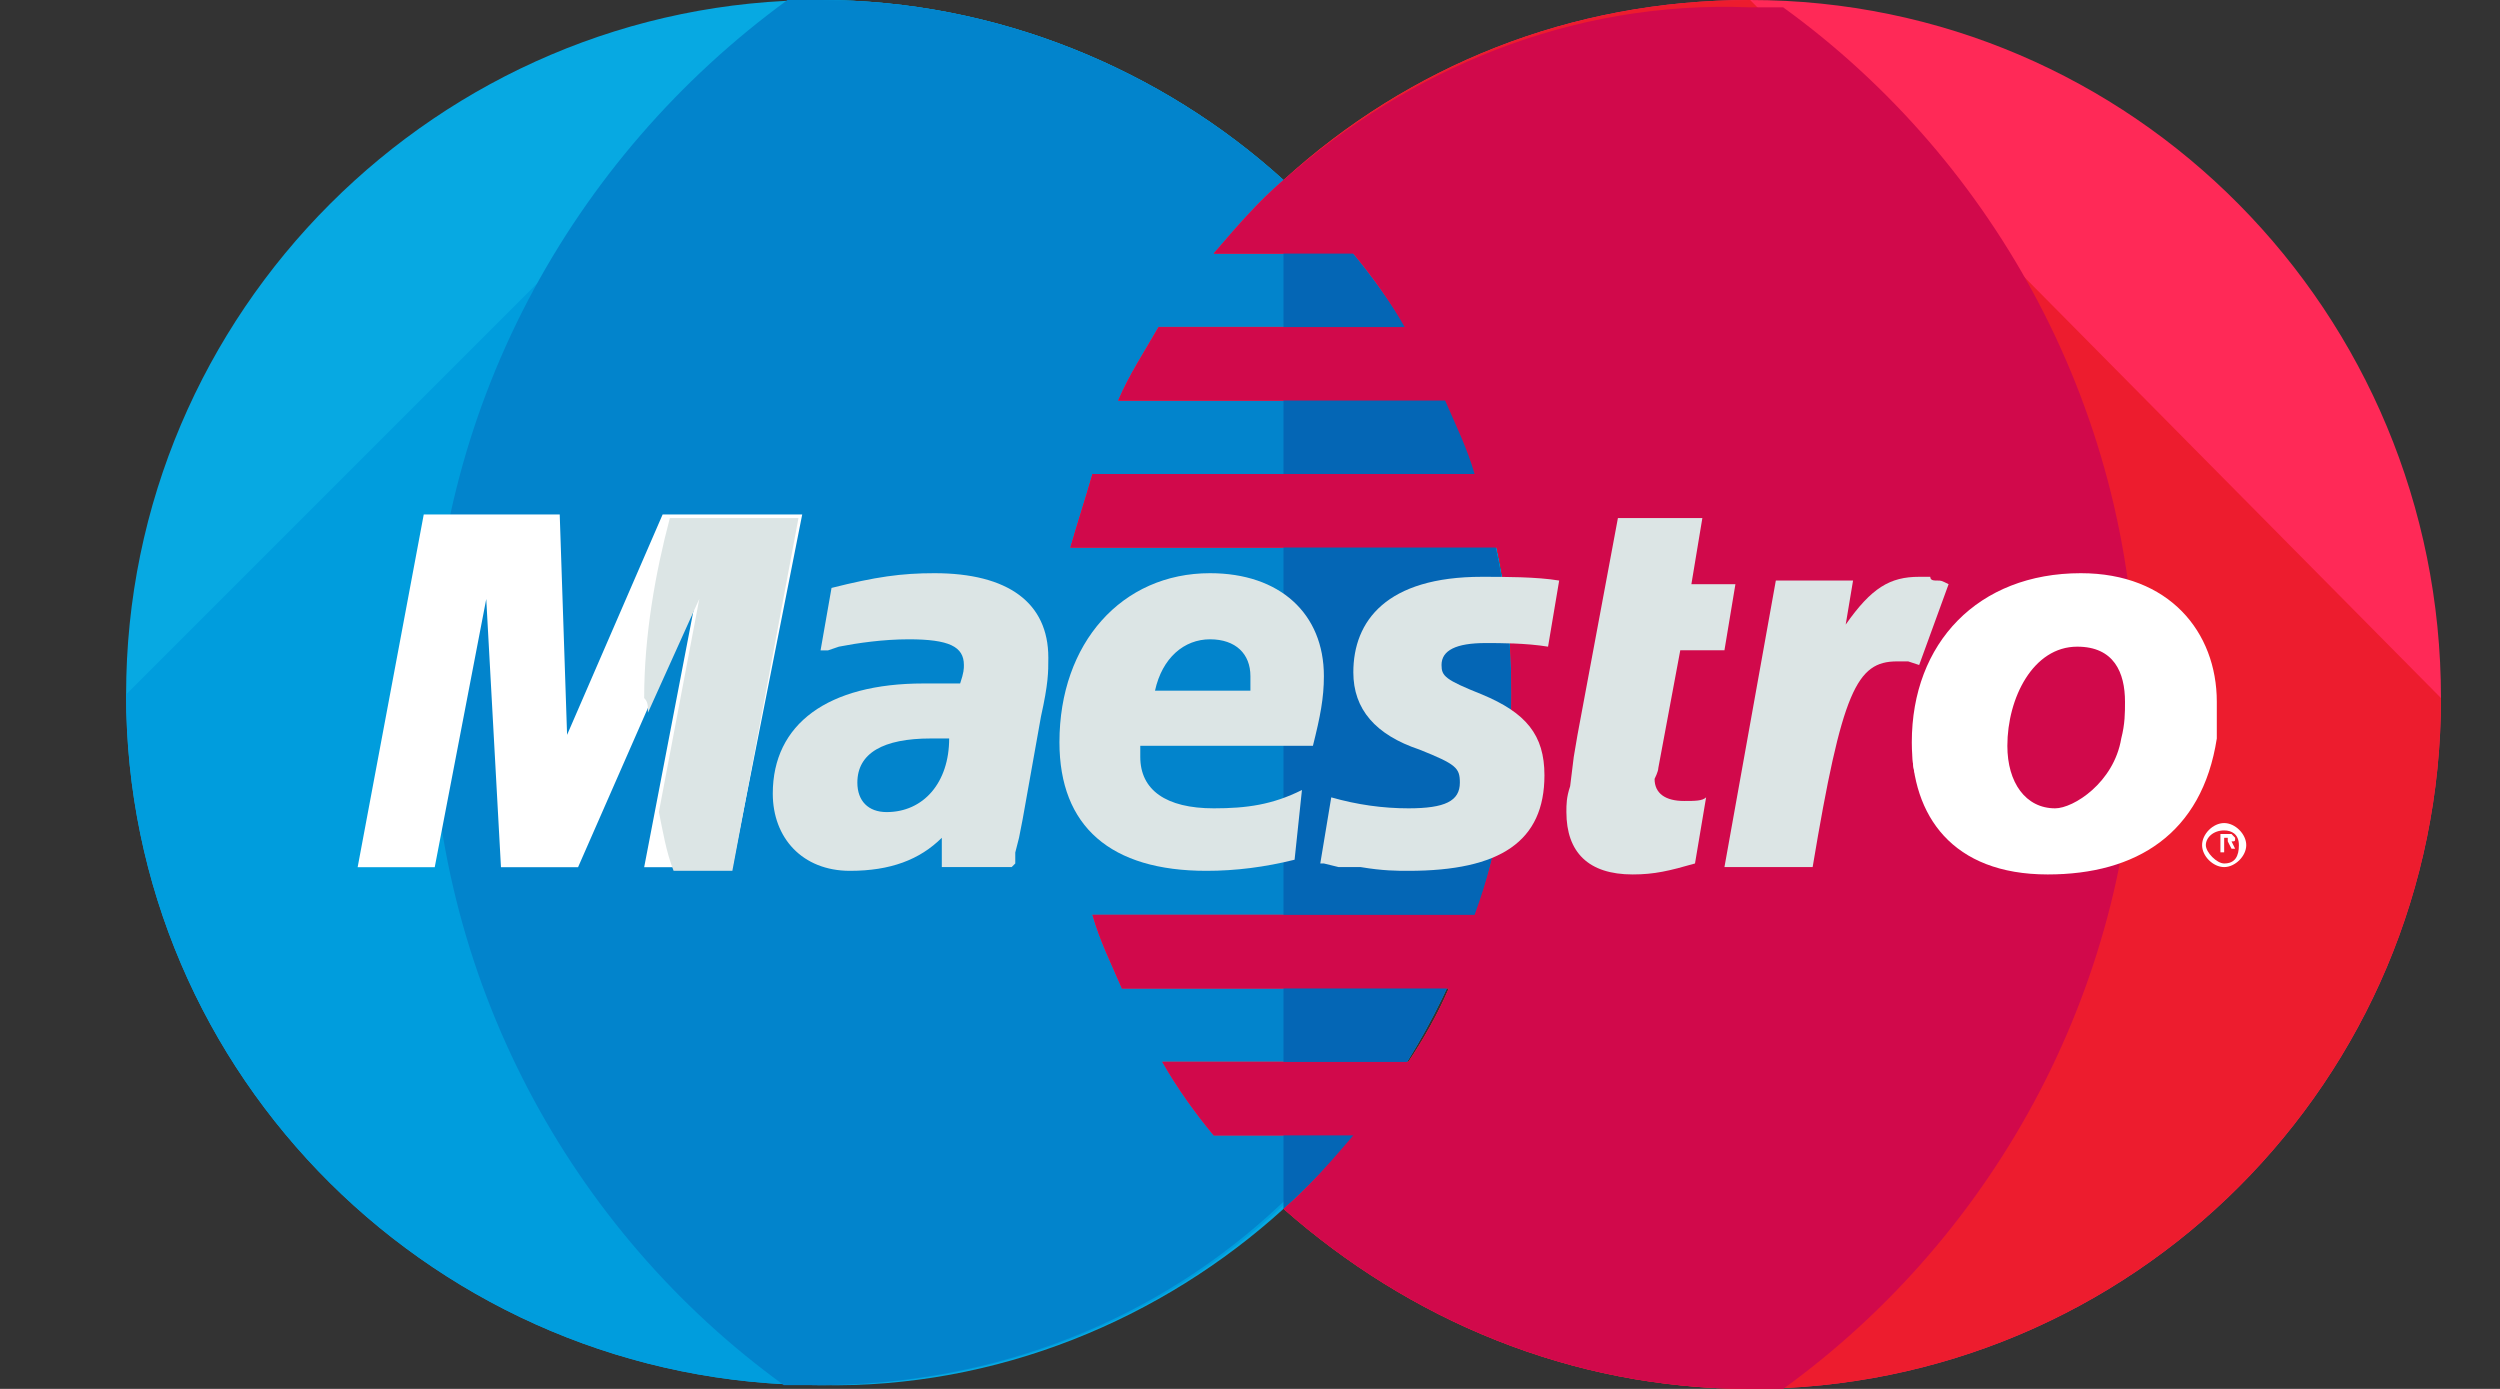 <svg width="18" height="10" viewBox="0 0 18 10" fill="none" xmlns="http://www.w3.org/2000/svg">
<rect x="0" y="0" width="18" height="10" fill="#333333" stroke="none"/>
<path d="M9.241 8.704C10.247 7.804 10.882 6.481 10.882 5C10.882 3.518 10.247 2.222 9.241 1.296C8.368 0.503 7.178 0 5.908 0C3.157 0 0.908 2.249 0.908 5C0.908 7.751 3.157 9.973 5.908 9.973C7.178 10 8.368 9.497 9.241 8.704Z" fill="#07A9E2"/>
<path d="M0.908 5C0.908 7.751 3.157 9.973 5.908 9.973C7.204 9.973 8.368 9.497 9.241 8.677C10.247 7.778 10.882 6.455 10.882 4.973C10.882 3.492 10.247 2.222 9.241 1.296C8.368 0.503 7.178 0 5.908 0" fill="#009DDD"/>
<path d="M9.241 1.296C8.368 0.503 7.178 0 5.908 0C5.829 0 5.749 0 5.67 0C4.109 1.138 3.104 2.963 3.104 5C3.104 7.037 4.109 8.862 5.644 9.973C5.723 9.973 5.802 9.973 5.882 9.973C7.178 9.973 8.342 9.497 9.215 8.677C10.22 7.778 10.855 6.455 10.855 4.973C10.855 3.492 10.247 2.222 9.241 1.296Z" fill="#0284CC"/>
<path d="M12.601 0C11.305 0 10.141 0.476 9.242 1.296C9.056 1.455 8.898 1.64 8.739 1.825H9.744C9.876 1.984 10.009 2.169 10.114 2.354H8.342C8.236 2.54 8.13 2.698 8.051 2.884H10.405C10.485 3.069 10.564 3.227 10.617 3.413H7.866C7.813 3.598 7.76 3.757 7.707 3.942H10.776C10.855 4.286 10.882 4.63 10.882 5C10.882 5.555 10.802 6.085 10.617 6.587H7.866C7.919 6.772 7.998 6.931 8.078 7.116H10.432C10.353 7.301 10.247 7.487 10.141 7.645H8.369C8.474 7.831 8.607 8.016 8.739 8.174H9.744C9.585 8.36 9.427 8.545 9.242 8.704C10.141 9.497 11.305 10 12.601 10C15.353 10 17.575 7.778 17.575 5.026C17.575 2.249 15.353 0 12.601 0Z" fill="#FF2957"/>
<path d="M12.601 0C11.305 0 10.141 0.476 9.242 1.296C9.056 1.455 8.898 1.64 8.739 1.825H9.744C9.876 1.984 10.009 2.169 10.114 2.354H8.342C8.236 2.54 8.13 2.698 8.051 2.884H10.405C10.485 3.069 10.564 3.227 10.617 3.413H7.866C7.813 3.598 7.76 3.757 7.707 3.942H10.776C10.855 4.286 10.882 4.63 10.882 5C10.882 5.555 10.802 6.085 10.617 6.587H7.866C7.919 6.772 7.998 6.931 8.078 7.116H10.432C10.353 7.301 10.247 7.487 10.141 7.645H8.369C8.474 7.831 8.607 8.016 8.739 8.174H9.744C9.585 8.36 9.427 8.545 9.242 8.704C10.141 9.497 11.305 10 12.601 10C15.353 10 17.575 7.778 17.575 5.026" fill="#ED1C2E"/>
<path d="M15.855 6.085C15.855 6.005 15.934 5.926 16.014 5.926C16.093 5.926 16.173 6.005 16.173 6.085C16.173 6.164 16.093 6.243 16.014 6.243C15.934 6.243 15.855 6.164 15.855 6.085ZM16.014 6.217C16.093 6.217 16.12 6.164 16.12 6.085C16.12 6.005 16.067 5.979 16.014 5.979C15.934 5.979 15.882 6.032 15.882 6.085C15.882 6.137 15.961 6.217 16.014 6.217ZM16.014 6.137H15.987V6.005H16.04C16.067 6.005 16.067 6.005 16.067 6.005L16.093 6.032C16.093 6.058 16.093 6.058 16.067 6.058L16.093 6.111H16.067L16.04 6.058H16.014V6.137ZM16.014 6.058C16.04 6.058 16.04 6.058 16.04 6.058C16.04 6.058 16.04 6.058 16.04 6.032H16.014V6.058Z" fill="white"/>
<path d="M5.273 6.244H4.638L5.009 4.313L4.162 6.244H3.607L3.501 4.313L3.13 6.244H2.575L3.051 3.704H4.03L4.083 5.291L4.771 3.704H5.776L5.273 6.244Z" fill="white"/>
<path d="M9.241 8.704C10.247 7.804 10.882 6.481 10.882 5C10.882 3.519 10.247 2.222 9.241 1.296V8.704Z" fill="#0466B5"/>
<path d="M9.242 1.296C9.056 1.455 8.898 1.64 8.739 1.826H9.744C9.876 1.984 10.009 2.17 10.114 2.355H8.342C8.236 2.54 8.13 2.699 8.051 2.884H10.405C10.485 3.069 10.564 3.228 10.617 3.413H7.866C7.813 3.598 7.76 3.757 7.707 3.942H10.776C10.855 4.286 10.882 4.63 10.882 5C10.882 5.556 10.802 6.085 10.617 6.587H7.866C7.919 6.773 7.998 6.931 8.078 7.117H10.432C10.353 7.302 10.247 7.487 10.141 7.646H8.369C8.474 7.831 8.607 8.016 8.739 8.175H9.744C9.585 8.36 9.427 8.545 9.242 8.704C10.141 9.497 11.305 10 12.601 10C12.681 10 12.76 10 12.839 10C14.374 8.889 15.379 7.064 15.379 5.027C15.379 2.99 14.374 1.164 12.839 0.053C12.76 0.053 12.681 0.053 12.601 0.053C11.305 0 10.141 0.503 9.242 1.296Z" fill="#D1094B"/>
<path d="M12.204 6.217C12.019 6.27 11.913 6.296 11.755 6.296C11.437 6.296 11.278 6.137 11.278 5.846C11.278 5.793 11.278 5.741 11.305 5.661L11.331 5.45L11.358 5.291L11.649 3.73H12.257L12.178 4.206H12.495L12.416 4.682H12.098L11.94 5.529C11.94 5.555 11.913 5.608 11.913 5.608C11.913 5.714 11.993 5.767 12.125 5.767C12.204 5.767 12.257 5.767 12.284 5.741L12.204 6.217Z" fill="#DCE5E5"/>
<path d="M14.03 4.206C13.977 4.18 13.977 4.18 13.95 4.18C13.924 4.18 13.898 4.18 13.898 4.153C13.871 4.153 13.871 4.153 13.818 4.153C13.607 4.153 13.474 4.233 13.289 4.497L13.342 4.18H12.786L12.416 6.243H13.051C13.263 4.973 13.368 4.762 13.659 4.762C13.686 4.762 13.712 4.762 13.739 4.762L13.818 4.788L14.03 4.206Z" fill="#DCE5E5"/>
<path d="M9.744 4.841C9.744 5.106 9.903 5.291 10.22 5.397C10.485 5.503 10.511 5.529 10.511 5.635C10.511 5.767 10.405 5.82 10.141 5.82C9.956 5.82 9.771 5.794 9.585 5.741L9.506 6.217H9.532L9.638 6.243C9.665 6.243 9.744 6.243 9.797 6.243C9.956 6.27 10.062 6.27 10.141 6.27C10.802 6.27 11.12 6.058 11.12 5.582C11.12 5.291 10.987 5.132 10.67 5C10.405 4.894 10.379 4.868 10.379 4.788C10.379 4.682 10.485 4.63 10.696 4.63C10.802 4.63 10.987 4.63 11.146 4.656L11.226 4.18C11.067 4.153 10.829 4.153 10.67 4.153C9.982 4.153 9.744 4.471 9.744 4.841Z" fill="#DCE5E5"/>
<path d="M9.321 6.19C9.109 6.243 8.898 6.27 8.686 6.27C7.998 6.27 7.628 5.952 7.628 5.344C7.628 4.63 8.077 4.127 8.712 4.127C9.215 4.127 9.532 4.418 9.532 4.868C9.532 5.026 9.506 5.159 9.453 5.37H8.21C8.21 5.397 8.21 5.423 8.21 5.45C8.21 5.688 8.395 5.82 8.739 5.82C8.977 5.82 9.162 5.794 9.374 5.688L9.321 6.19ZM9.003 4.973C9.003 4.947 9.003 4.894 9.003 4.868C9.003 4.709 8.898 4.603 8.712 4.603C8.527 4.603 8.368 4.735 8.316 4.973H9.003Z" fill="#DCE5E5"/>
<path d="M4.665 5.132L5.035 4.312L4.744 5.846C4.771 5.979 4.797 6.137 4.85 6.27H5.273L5.749 3.73H4.823C4.718 4.127 4.638 4.577 4.638 5.026C4.665 5.053 4.665 5.079 4.665 5.132Z" fill="#DCE5E5"/>
<path d="M7.284 6.243H6.781V6.032C6.622 6.19 6.411 6.27 6.12 6.27C5.776 6.27 5.564 6.032 5.564 5.714C5.564 5.212 5.961 4.921 6.649 4.921C6.728 4.921 6.808 4.921 6.913 4.921C6.94 4.841 6.94 4.815 6.94 4.788C6.94 4.656 6.834 4.603 6.543 4.603C6.358 4.603 6.173 4.63 6.04 4.656L5.961 4.683H5.908L5.987 4.233C6.305 4.153 6.49 4.127 6.728 4.127C7.257 4.127 7.548 4.339 7.548 4.735C7.548 4.841 7.548 4.921 7.495 5.159L7.363 5.899L7.337 6.032L7.31 6.138V6.217L7.284 6.243ZM6.834 5.317C6.755 5.317 6.728 5.317 6.702 5.317C6.358 5.317 6.173 5.423 6.173 5.635C6.173 5.767 6.252 5.847 6.384 5.847C6.649 5.847 6.834 5.635 6.834 5.317Z" fill="#DCE5E5"/>
<path d="M15.961 5.317C15.855 6.005 15.379 6.296 14.744 6.296C14.056 6.296 13.765 5.873 13.765 5.344C13.765 4.63 14.241 4.127 14.982 4.127C15.617 4.127 15.961 4.55 15.961 5.053C15.961 5.185 15.961 5.185 15.961 5.317ZM15.3 5.053C15.3 4.841 15.22 4.656 14.956 4.656C14.638 4.656 14.453 5.026 14.453 5.37C14.453 5.635 14.585 5.82 14.797 5.82C14.929 5.82 15.22 5.635 15.273 5.317C15.3 5.212 15.3 5.132 15.3 5.053Z" fill="white"/>
<path d="M13.792 5.582C13.818 5.397 13.845 5.185 13.845 5C13.845 4.973 13.845 4.947 13.845 4.947C13.818 5.079 13.792 5.211 13.792 5.37C13.765 5.423 13.765 5.502 13.792 5.582Z" fill="white"/>
</svg>
